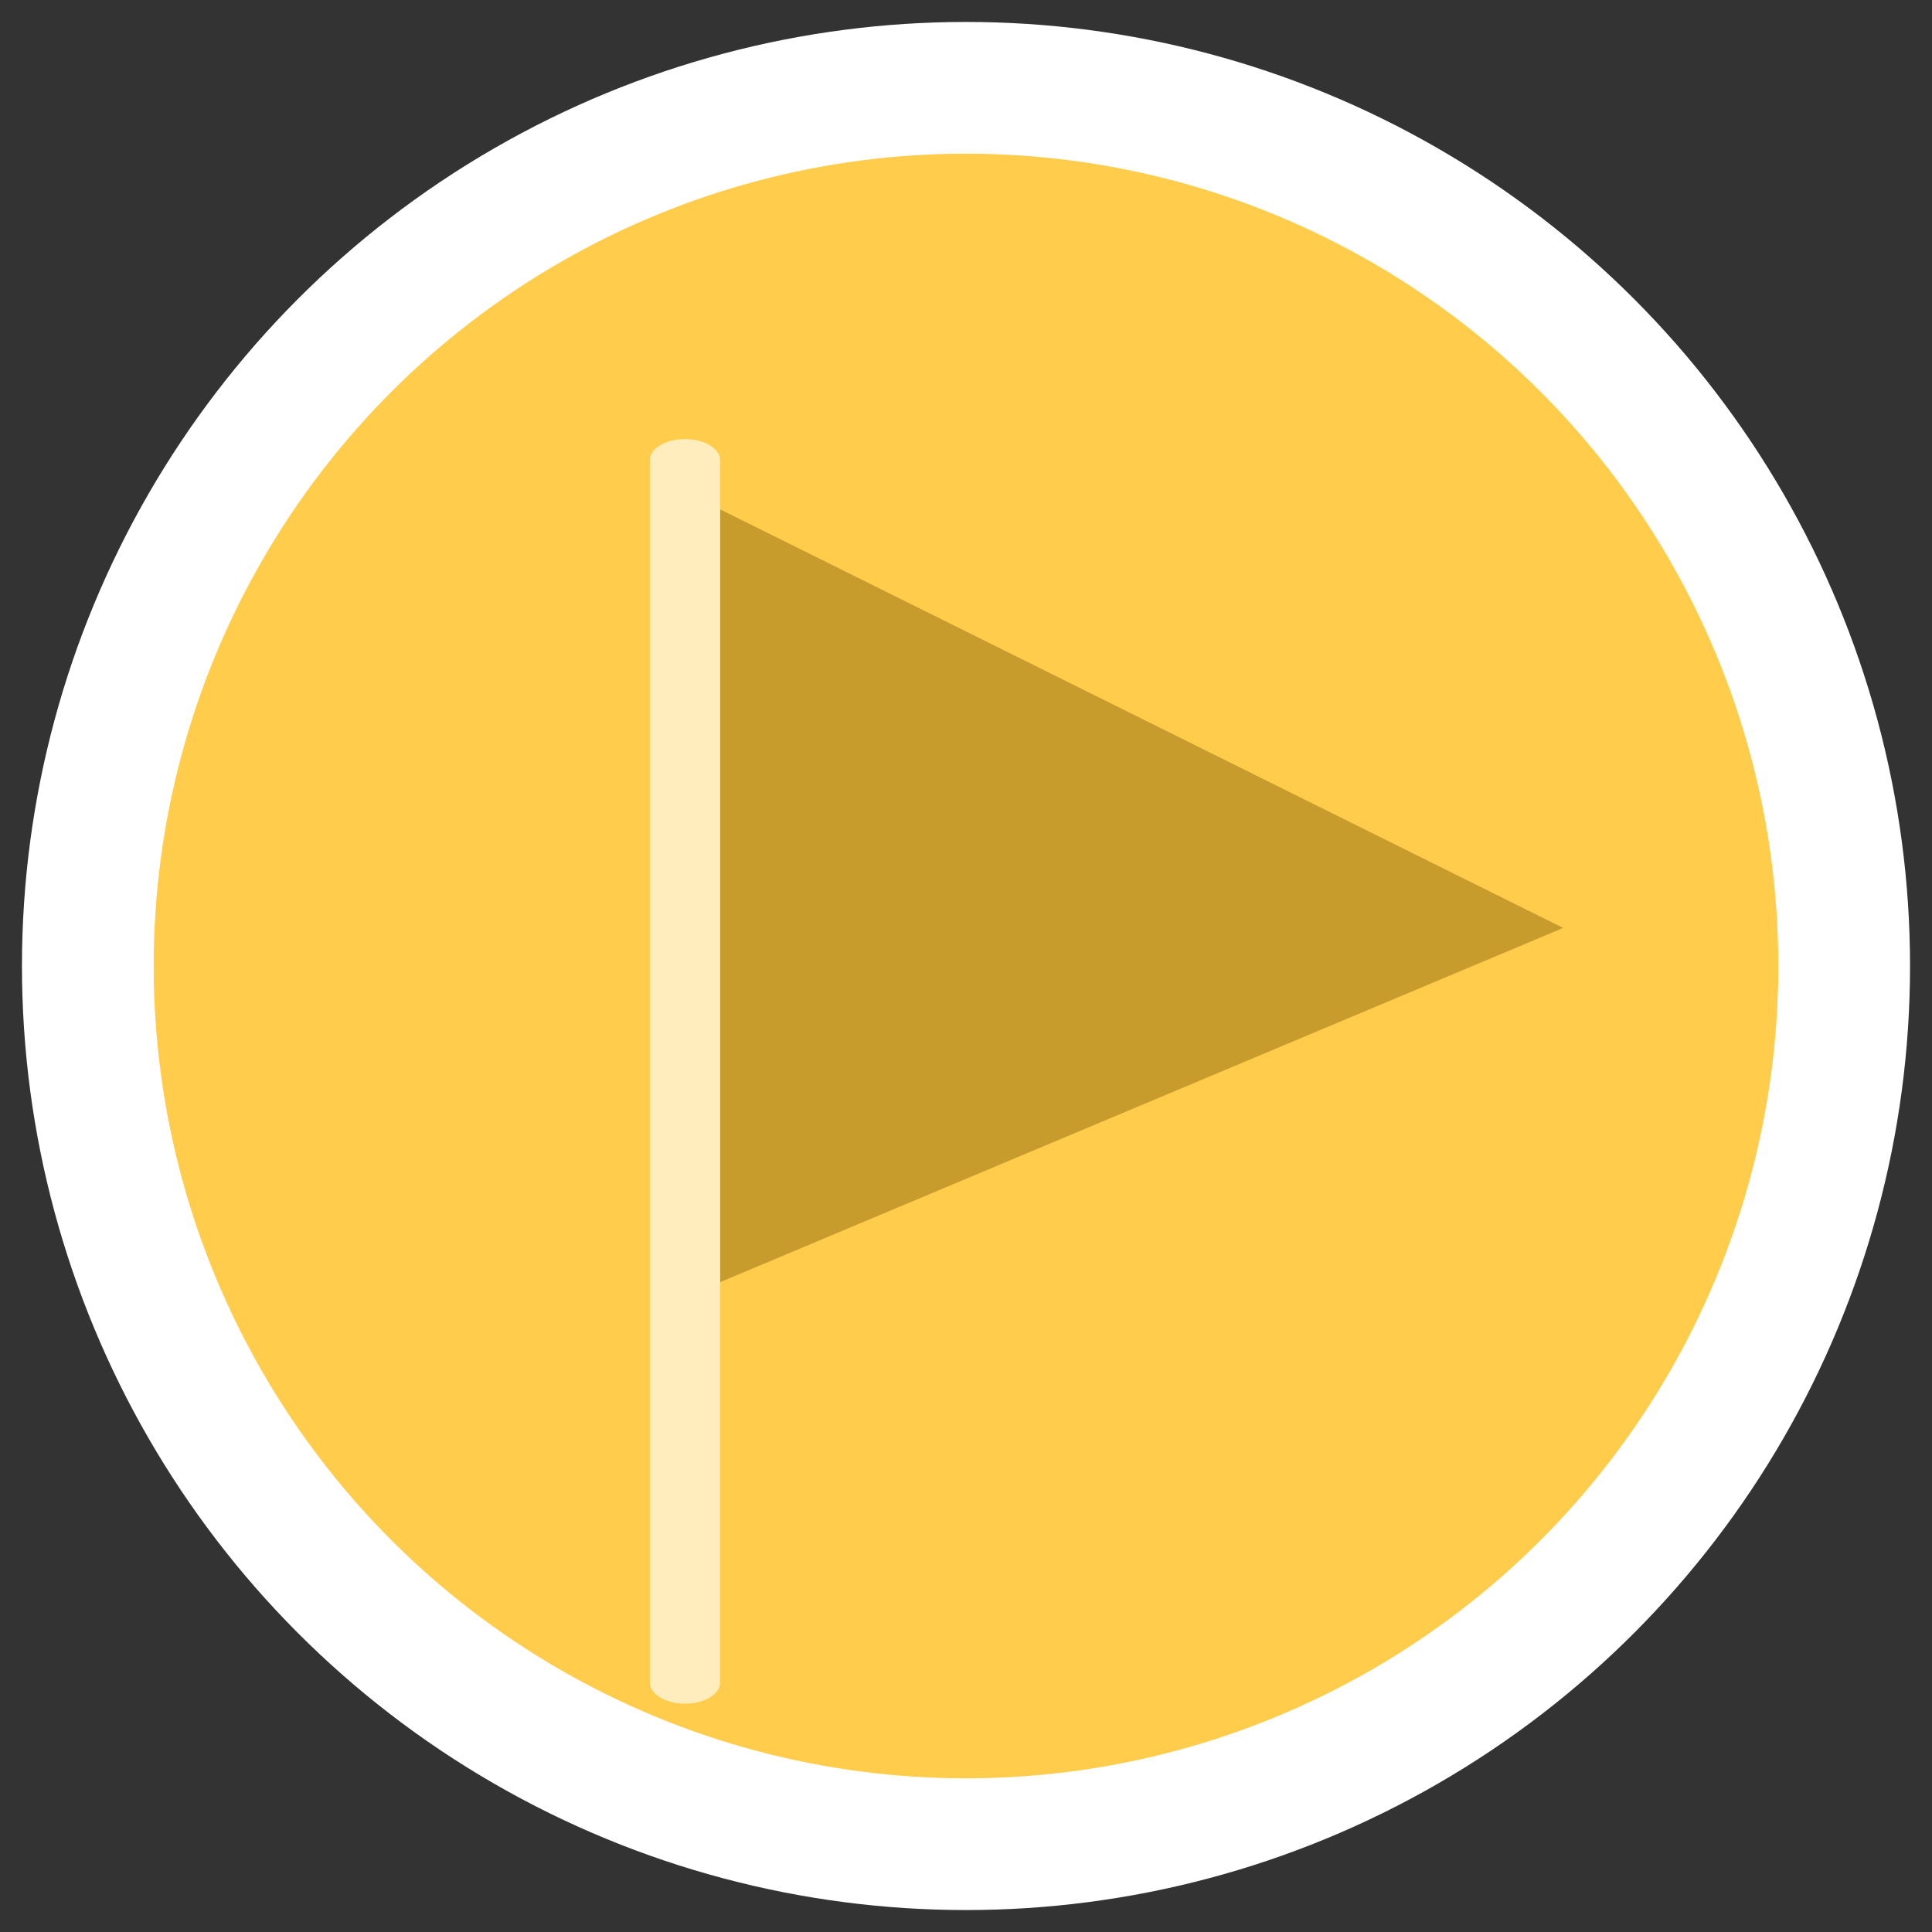 <?xml version="1.0" encoding="UTF-8"?>
<svg width="44px" height="44px" viewBox="0 0 44 44" version="1.1" xmlns="http://www.w3.org/2000/svg" xmlns:xlink="http://www.w3.org/1999/xlink">
    <rect x="0" y="0" width="44" height="44" fill="#333333" stroke="none"/>
    <!-- Generator: Sketch 47.1 (45422) - http://www.bohemiancoding.com/sketch -->
    <title>Group</title>
    <desc>Created with Sketch.</desc>
    <defs></defs>
    <g id="Page-1" stroke="none" stroke-width="1" fill="none" fill-rule="evenodd">
        <g id="5-Home---Scoreboard" transform="translate(-505, -186)" fill-rule="nonzero">
            <g id="Group" transform="translate(507, 188)">
                <circle id="Oval" stroke="#FFFFFF" stroke-width="3" fill="#FFCC4B" cx="20" cy="20" r="20"></circle>
                <polygon id="Shape" fill="#C89C2C" points="33.6 19.133 14.4 27.2 14.4 18.4 14.4 9.6"></polygon>
                <path d="M13.6,8 C13.158,8 12.8,8.215 12.8,8.48 L12.8,9.92 L12.8,36.32 C12.8,36.585 13.158,36.8 13.6,36.8 C14.042,36.8 14.4,36.585 14.4,36.32 L14.4,9.92 L14.4,8.48 C14.4,8.215 14.042,8 13.6,8 Z" id="Shape" fill="#FFEDBE"></path>
            </g>
        </g>
    </g>
</svg>